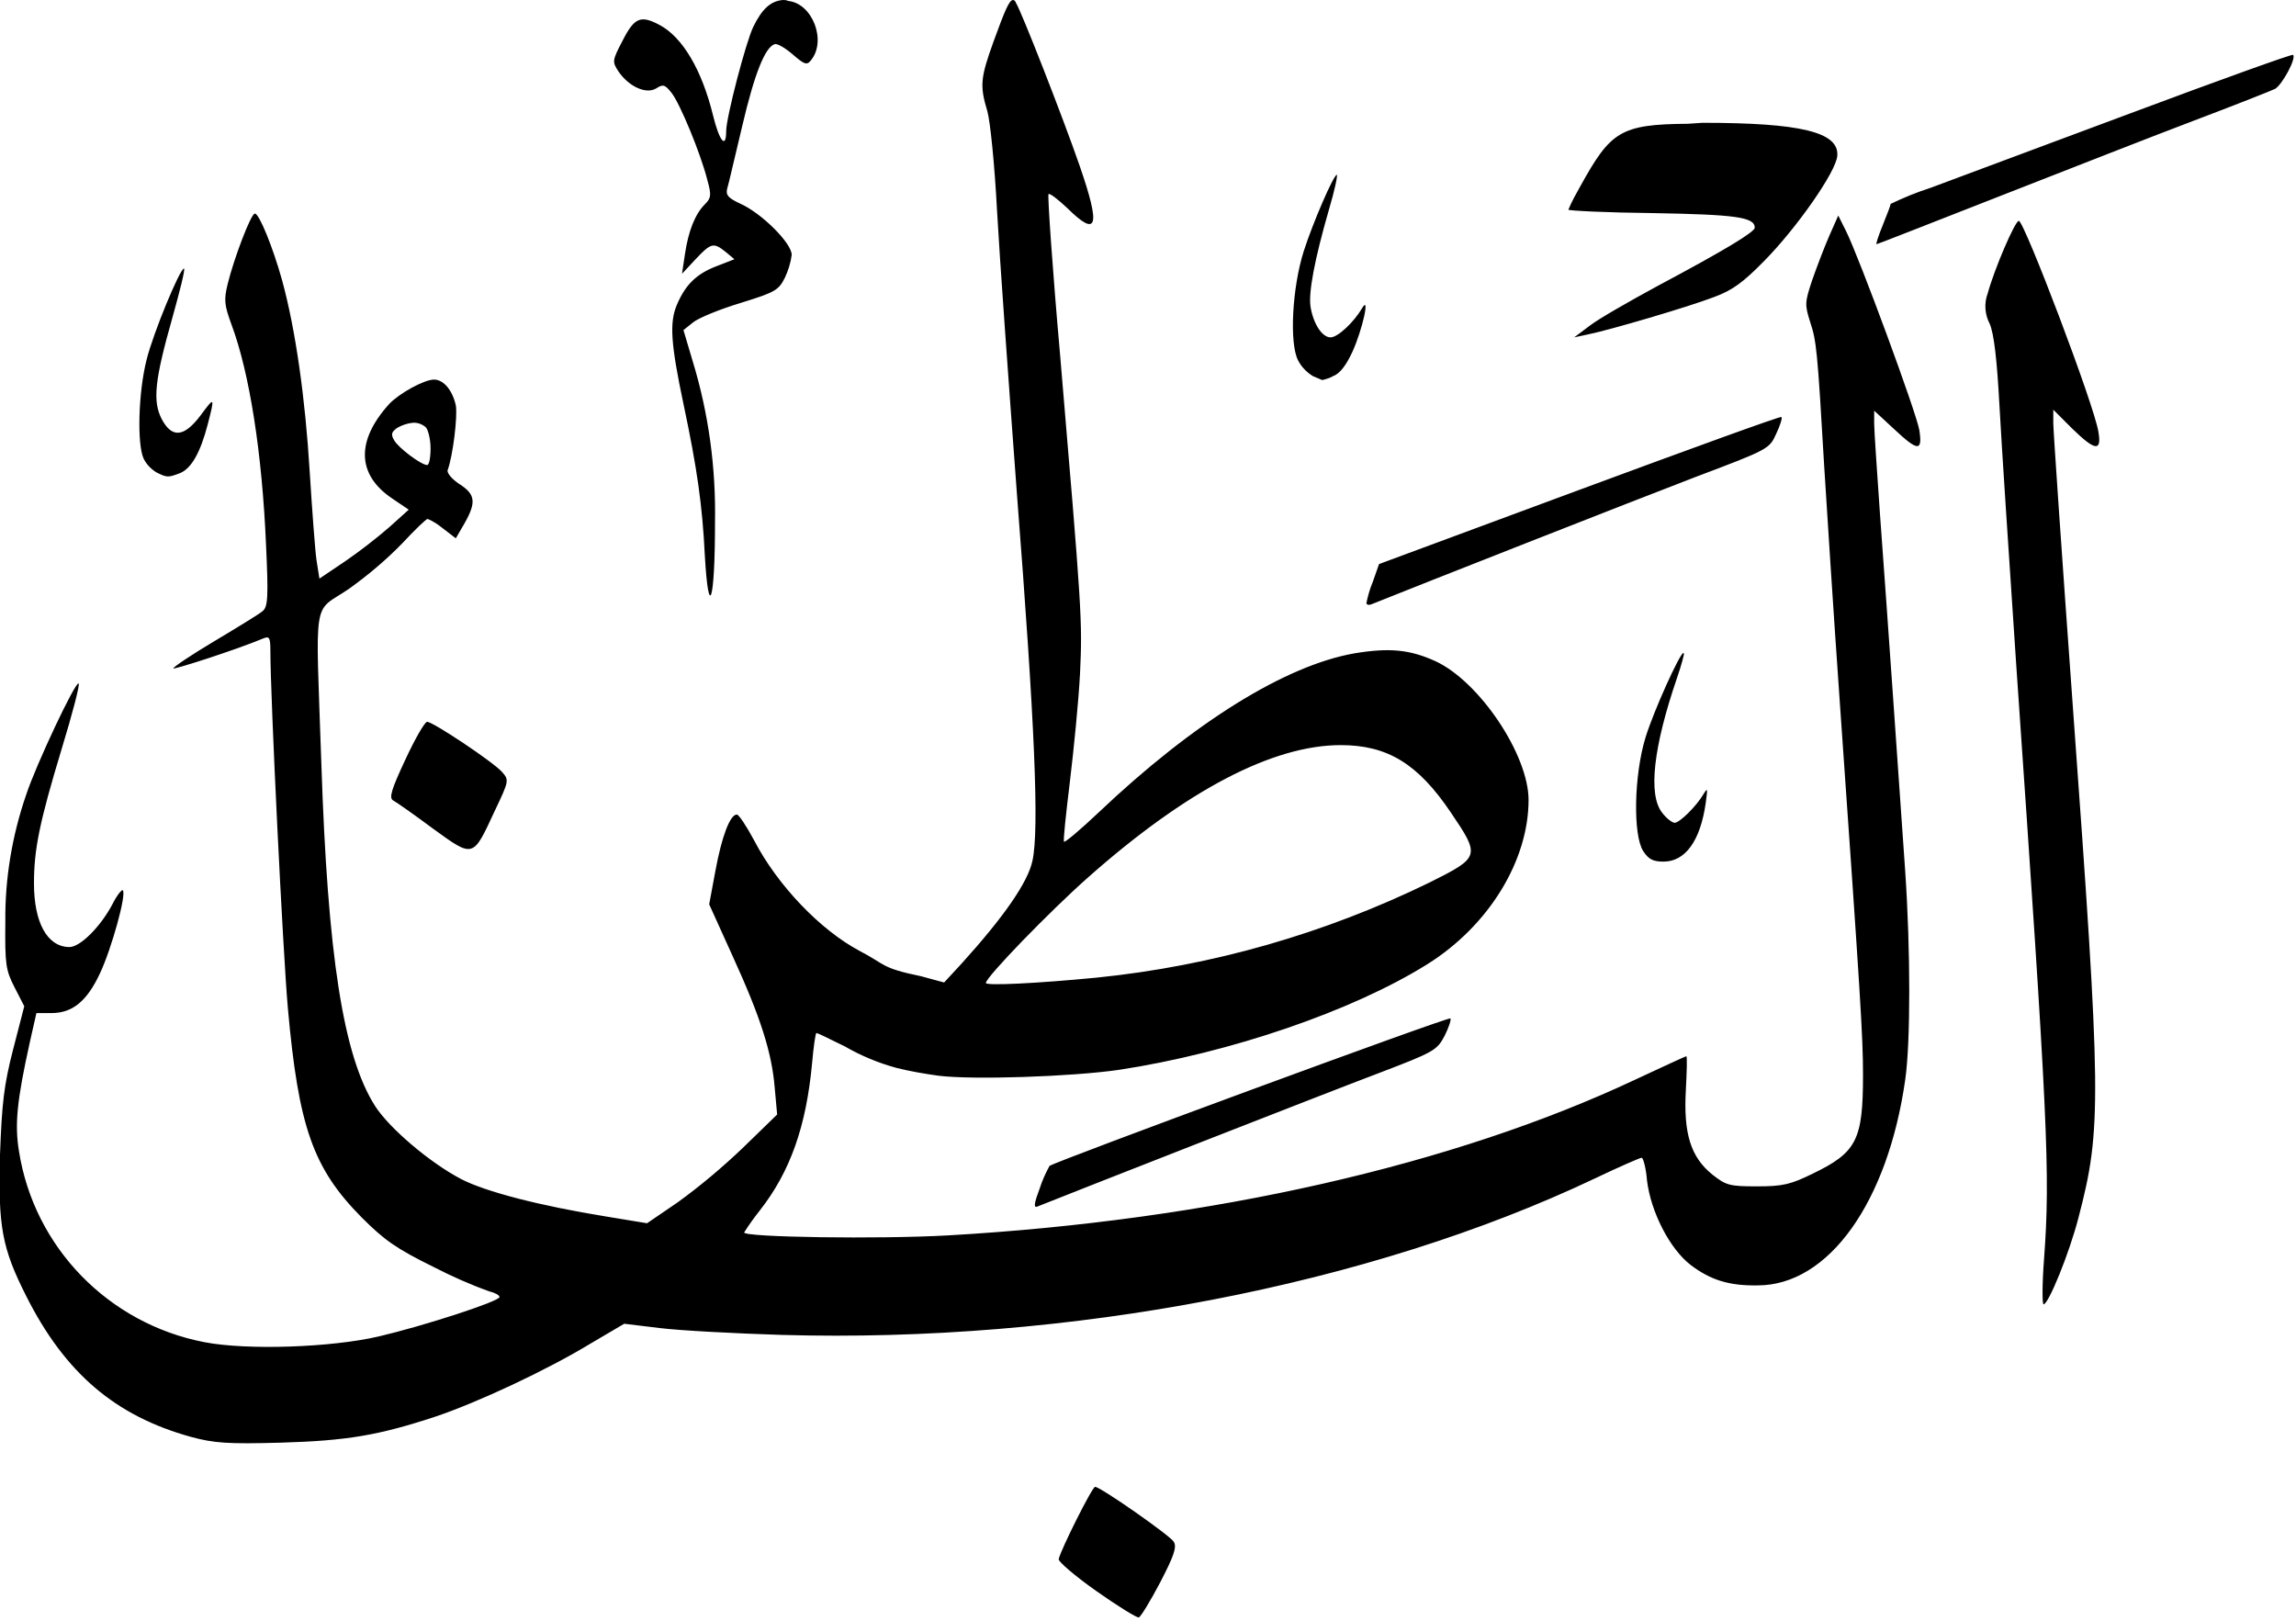 <svg xmlns="http://www.w3.org/2000/svg" width="473" height="334">
<path d="M161.3,0c-2.5,0.2-4.3,1.8-6.1,5.5c-1.5,3-5.6,18.7-5.6,21.5c0,3.8-1.4,2.1-2.7-3.2c-2.3-9.4-6.3-16.2-11.1-18.7 c-3.8-2-5.1-1.5-7.5,3.2c-2.2,4.2-2.2,4.4-0.9,6.4c2.1,3.1,5.7,4.8,7.8,3.5c1.4-0.9,1.8-0.8,3.2,1c1.7,2.2,5.9,12.3,7.3,17.8 c0.9,3.2,0.8,3.8-0.5,5.1c-2,2-3.4,5.5-4.1,10.3l-0.6,4l2.8-3c3.2-3.4,3.7-3.5,6.2-1.5l1.8,1.5l-3.6,1.4c-4.2,1.6-6.5,3.8-8.3,8.1 c-1.5,3.6-1.2,8,1.4,20.3c2.8,13.2,3.9,20.9,4.4,31.2c0.8,13.8,2.1,9.5,2.1-6.8c0.2-11.2-1.3-22.4-4.6-33.2l-1.9-6.4l2-1.6 c1.1-0.9,5.5-2.7,9.8-4c7.1-2.2,7.8-2.6,9.1-5.2c0.7-1.5,1.2-3.1,1.4-4.7c0-2.4-6.1-8.5-10.5-10.5c-2.6-1.2-3.1-1.8-2.8-3.1 c0.3-0.9,1.6-6.7,3.1-12.9c2.5-10.7,4.7-16.3,6.7-16.9c0.5-0.2,2.2,0.8,3.7,2.1c2.3,2,2.9,2.3,3.7,1.3c3.4-4,0.4-11.8-4.6-12.3 C162,0,161.6,0,161.3,0L161.3,0z M208.7,0c-0.8,0-1.7,2.2-4,8.5c-2.7,7.5-2.9,9.1-1.3,14.4c0.6,2.1,1.5,11,2,20.5 c0.5,9.2,2.4,35.5,4.1,58.4c3.7,47.5,4.6,69.1,3.2,75.5c-0.9,4.4-5.9,11.6-14.6,21.2l-3.6,3.9l-4.8-1.3c-8.3-1.7-7.2-2.4-12.6-5.2 c-8.1-4.3-16.9-13.5-21.7-22.7c-1.6-3-3.2-5.4-3.6-5.4c-1.4,0-3.1,4.5-4.4,11.5l-1.3,7l4.8,10.6c5.8,12.7,8.1,19.9,8.7,27.2l0.5,5.5 l-7.1,6.9c-4.2,4-8.7,7.8-13.4,11.2l-6.3,4.3l-8.5-1.4c-13.6-2.2-24.8-5.1-29.8-7.7c-6.5-3.4-14.8-10.5-17.7-15 c-6.6-10.3-9.8-31.1-11.1-70.6c-1.2-35.5-1.9-30.8,5.7-36c3.9-2.8,7.6-5.9,11-9.4c2.6-2.8,4.9-5,5.2-5c1.2,0.5,2.2,1.2,3.2,2l2.6,2 l1.8-3.1c2.5-4.4,2.2-6-1.1-8.1c-1.5-1-2.5-2.2-2.4-2.8c1.1-2.9,2.1-11.2,1.7-13.4c-0.7-3.1-2.5-5.3-4.5-5.3s-7.1,2.8-9.2,5 c-6.9,7.6-6.7,14.6,0.6,19.5l3.4,2.3l-4,3.6c-2.9,2.5-6,4.9-9.2,7.1l-5.2,3.5l-0.6-3.8c-0.3-2.1-0.9-10.3-1.4-18.2 c-0.9-15-2.9-29.3-5.7-39.5c-1.9-6.8-4.7-13.7-5.6-13.7c-0.8,0-4.3,9.2-5.6,14.5c-0.8,3.3-0.7,4.3,0.8,8.4 c3.7,9.9,6.3,26.5,7.1,45.3c0.5,10.7,0.4,12.8-0.7,13.7c-0.7,0.6-5.1,3.3-9.8,6.1s-8.6,5.4-8.6,5.7s12.3-3.6,18.6-6.2 c1.2-0.5,1.4-0.1,1.4,2.6c0,9.6,2.6,62.4,3.6,73.6c2.2,24.5,5.2,33,15.2,43.1c4.7,4.7,7.1,6.4,14.8,10.2c3.7,1.9,7.5,3.6,11.4,5 c1.2,0.3,2.2,0.8,2.2,1.2c0,0.9-15.8,6-24.8,8.1c-9.8,2.3-27.2,2.9-36,1.2C22.4,272.7,7,257,3.9,237.1c-0.9-5.5-0.4-10.4,2.2-22.2 l1.4-6.2h3.1c4.3,0,7.3-2.4,10-8.2c2.4-5.1,5.5-16.3,4.7-17.1c-0.2-0.2-1.2,1-2.1,2.8c-2.4,4.6-6.7,9-9,8.9C9.7,195,7,190,7,182 c0-7,1.1-12.5,5.7-27.7c2.2-7.2,3.8-13.3,3.5-13.5c-0.6-0.6-8.8,16.8-10.8,22.9C2.5,172.1,1,181,1.1,189.9c-0.1,8.8,0.1,10,1.9,13.5 l2,3.9l-2.3,8.9c-1.9,7.4-2.3,11-2.7,21.7c-0.4,14.8,0.4,19.2,5.4,29.1c8,15.9,18.4,24.7,33.9,29l0,0c4.8,1.3,7.6,1.5,18.5,1.2 c13.7-0.4,20.2-1.5,32-5.4c8.6-2.9,22.8-9.5,32-15.1l6.8-4l7.4,0.9c4.1,0.5,15.3,1.1,25,1.4c59.3,1.7,121.1-10.2,167.5-32.2 c5-2.4,9.4-4.3,9.7-4.3s0.9,2.1,1.1,4.7c0.8,6.5,4.7,14.1,9,17.4c4.1,3.1,7.9,4.3,13.8,4.2c14.6,0,26.8-17.1,30.4-42.4 c1.1-7.7,1.1-26.5,0-42.8c-1.1-15.7-3.6-52-5.2-73.6c-0.6-8.8-1.2-17.2-1.2-18.7v-2.7l4,3.7c5,4.7,6,4.8,5.3,0.3 c-0.6-3.6-12.4-35.6-15.1-41l-1.6-3.2l-1.9,4.3c-1,2.3-2.6,6.5-3.5,9.1c-1.5,4.5-1.5,5-0.4,8.5c1.3,3.9,1.5,5.6,2.9,29.7 c0.5,8.1,1.9,29.9,3.2,48.4c4.3,61.2,4.8,69.2,4.8,77c0,13.5-1.3,16-10.4,20.4c-4.5,2.2-6.1,2.6-11.4,2.6c-5.7,0-6.4-0.2-9.2-2.4 c-4.5-3.6-6-8.5-5.5-17.4c0.2-3.9,0.3-7,0.1-7s-4.9,2.2-10.5,4.8c-37.4,17.6-87.5,29-141.6,32.1c-14.1,0.8-42,0.4-42-0.6 c1-1.6,2.1-3.1,3.2-4.5c6.3-8,9.6-17.4,10.8-30.4c0.3-3.4,0.7-6.2,0.9-6.2s2.9,1.3,5.9,2.8c3.3,1.9,6.9,3.4,10.6,4.4 c2.8,0.7,5.7,1.2,8.6,1.6c7.1,0.9,27.5,0.2,37.2-1.2c23-3.5,48.3-12.2,63.6-21.8c12.6-7.9,20.8-21.3,20.8-33.8 c0-9.3-10.1-24.4-19.2-28.6c-5.3-2.4-9.5-2.8-16.7-1.6c-14.2,2.5-33.1,14.2-52.7,32.8c-3.7,3.5-6.9,6.2-7.1,6s0.4-5.7,1.2-12.3 s1.8-16.6,2.1-22.4c0.5-10.9,0.4-12.4-4.1-65.5c-1.6-18-2.6-32.9-2.4-33.2s2,1.1,3.9,2.9c6.2,6.1,6.9,3.9,2.5-8.8 c-3.5-10.1-12-31.8-13.1-33.5C209.2,0.3,209,0,208.7,0L208.7,0z M472.4,11.3c-0.2-0.2-15.2,5.2-33.4,12S402.2,37,397.7,38.7 c-2.8,0.9-5.5,2-8.2,3.3c0,0.2-0.7,2.1-1.6,4.3s-1.5,4-1.3,4s11.6-4.5,25.4-9.9s31.9-12.5,40.1-15.6s15.8-6.1,16.6-6.5 C470.2,17.4,473.1,12,472.4,11.3L472.4,11.3z M347.7,25.5c-13.9,0.1-15.9,1.6-22.1,12.8c-0.9,1.6-1.8,3.2-2.5,4.9 c0,0.2,7.8,0.6,17.4,0.7c16.9,0.3,21,0.8,21,3c0,0.9-6.3,4.7-20,12c-5.9,3.2-12.2,6.8-14,8.2l-3.2,2.4l2.8-0.6 c4.5-0.9,20.8-5.7,26-7.7c3.8-1.4,6-3,10.4-7.5c6.7-6.8,14.8-18.4,15-21.6c0.4-4.9-7.6-6.8-27.8-6.8L347.7,25.5z M275.4,36 c-0.7,0.1-4.9,9.8-6.8,15.7c-2.4,7.5-3,19-1.2,22.5c0.7,1.4,1.8,2.5,3.1,3.3l1.9,0.8c0.8-0.2,1.5-0.4,2.2-0.8c1.4-0.5,2.7-2.2,4-5 c2.1-4.6,3.7-11.9,2-9s-5,6-6.5,6c-1.7,0-3.5-2.7-4.1-6.2c-0.5-2.9,0.8-9.8,3.8-20.2c1.1-3.7,1.8-6.9,1.6-7.1 C275.5,36,275.5,36,275.4,36L275.4,36z M415.9,45.5c-0.8,0-5.1,10.1-6.4,14.9c-0.8,2.1-0.6,4.4,0.4,6.3c0.9,2.1,1.5,7.5,2,16.7 c0.4,7.5,2,31.8,3.5,54.1c6.5,93.9,7,104.1,5.7,121.8c-0.4,5.2-0.4,9.4-0.1,9.4c1,0,5.3-10.5,7.2-17.9c4.8-18.3,4.7-24.6-1.2-105.6 c-2.2-30.4-4-56.5-4-58v-2.8l3.8,3.8c4.8,4.7,6.2,4.9,5.5,0.8C431.5,83.6,417,45.5,415.9,45.5L415.9,45.5z M37.9,55.3 c-0.9,0.2-6.3,13.2-7.7,18.8c-1.7,6.7-2,17.4-0.6,20.4c0.6,1.2,1.5,2.1,2.6,2.8c2.2,1.1,2.4,1.1,4.8,0.2s4.3-4.3,5.8-10.1 s1.4-5.7-1.5-1.8c-3.4,4.5-5.9,4.7-8,0.7c-1.9-3.7-1.4-8.1,2.2-20.8C37,60.1,38.2,55.5,37.9,55.3C38,55.3,38,55.3,37.9,55.3 L37.9,55.3z M367,85.9c-0.2-0.2-18.9,6.6-41.6,15l-41.3,15.3l-1.3,3.7c-0.6,1.4-1,2.9-1.3,4.3c0,0.4,0.5,0.5,1,0.3 c8.9-3.6,55.2-21.8,66.7-26.2c15.1-5.7,15.3-5.8,16.7-8.9C366.7,87.7,367.2,86.2,367,85.9L367,85.9z M85,87.1c1-0.1,2,0.3,2.7,0.9 c0.5,0.5,1,2.5,1,4.4s-0.3,3.4-0.7,3.4c-1.2,0-5.9-3.5-6.8-5.1c-0.7-1.2-0.6-1.7,0.7-2.6C82.8,87.6,83.9,87.2,85,87.1z M346.8,134.5 c-0.8,0.2-6.1,11.9-7.8,17.4c-2.4,7.8-2.6,20.1-0.5,23.4c1.1,1.7,2,2.2,4.2,2.2c4.5,0,7.6-4.3,8.7-12.1c0.4-2.9,0.4-3.2-0.4-1.9 c-1.5,2.6-5,6-6,6c-0.5,0-1.7-0.9-2.6-2.1c-2.9-3.7-1.8-13.5,3.1-27.8c0.9-2.6,1.5-4.9,1.4-5C346.8,134.6,346.8,134.6,346.8,134.5 L346.8,134.5z M88,148.7c-0.5,0-2.5,3.5-4.5,7.8c-2.9,6.2-3.4,7.9-2.5,8.4c0.6,0.3,4.3,2.9,8.2,5.8c8.4,6.1,8.2,6.1,12.7-3.6 c3-6.3,3-6.4,1.5-8.1C101.5,156.9,89.2,148.7,88,148.7L88,148.7z M276.2,153.5c9.6,0,15.9,3.8,22.7,13.9c6.1,9,6,9.2-4.4,14.4 c-21.5,10.5-44.8,17.2-68.6,19.6c-12.4,1.2-22.8,1.7-22.8,1.1c0-1.2,13.2-14.8,21-21.7C244.4,162.8,262.2,153.5,276.2,153.5 L276.2,153.5z M298.8,209.8c-0.4-0.4-81.8,29.6-82.6,30.4c-0.8,1.5-1.5,3-2,4.6c-1.1,2.9-1.3,4-0.6,3.8c6.7-2.7,60.8-23.9,70.1-27.4 c11.8-4.5,12.3-4.8,13.9-7.8C298.5,211.6,299,210,298.8,209.8L298.8,209.8z M225.6,306.3c-0.6,0-7.1,13-7.5,14.9 c-0.1,0.5,3.4,3.5,7.8,6.6s8.3,5.5,8.7,5.4s2.4-3.4,4.4-7.2c2.8-5.4,3.5-7.3,2.8-8.4C241,316.3,226.7,306.3,225.6,306.3L225.6,306.3 z"/>
</svg>